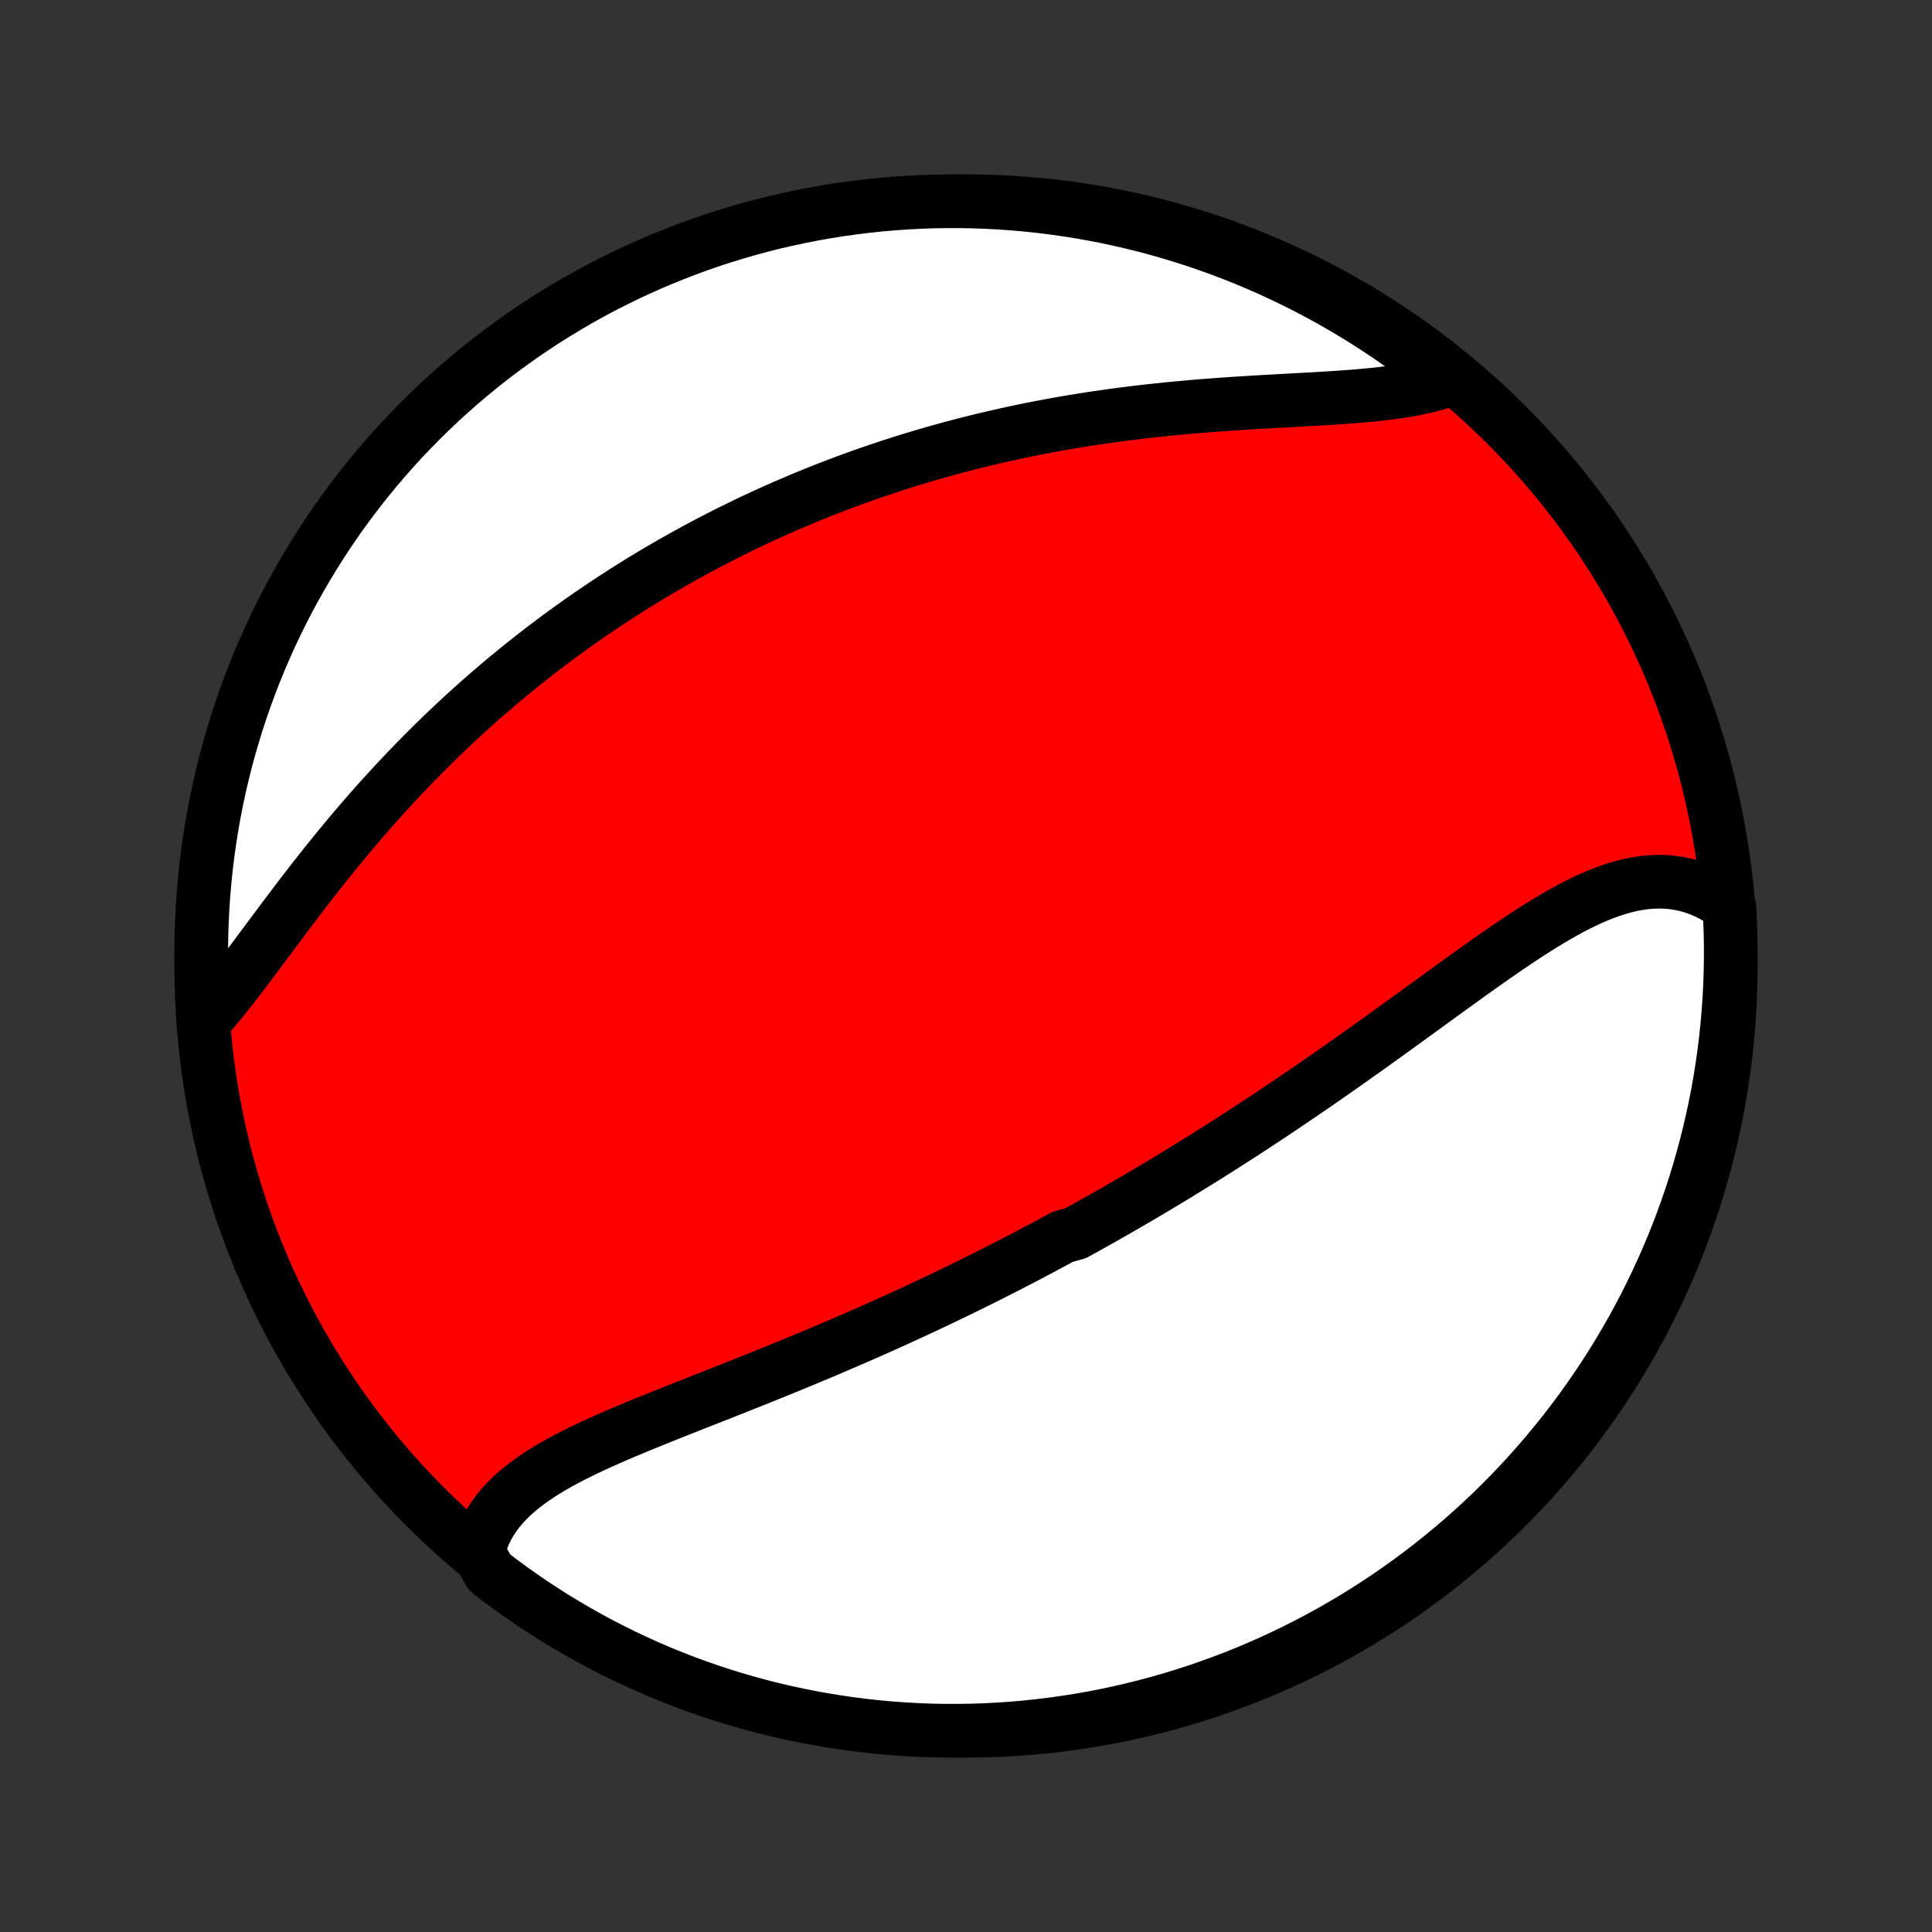 <?xml version="1.0" encoding="utf-8" standalone="no"?>
<!DOCTYPE svg PUBLIC "-//W3C//DTD SVG 1.1//EN"
  "http://www.w3.org/Graphics/SVG/1.1/DTD/svg11.dtd">
<!-- Created with matplotlib (http://matplotlib.org/) -->
<svg height="72pt" version="1.1" viewBox="0 0 72 72" width="72pt" xmlns="http://www.w3.org/2000/svg" xmlns:xlink="http://www.w3.org/1999/xlink">
 <rect x="0" y="0" width="72" height="72" fill="#333333" stroke="none"/>
 <defs>
  <style type="text/css">
*{stroke-linecap:butt;stroke-linejoin:round;}
  </style>
 </defs>
 <g id="figure_1">
  <g id="patch_1">
   <path d="
M0 72
L72 72
L72 0
L0 0
z
" style="fill:none;"/>
  </g>
  <g id="axes_1">
   <g id="PatchCollection_1">
    <defs>
     <path d="
M36 -7.5
C43.558 -7.5 50.808 -10.503 56.153 -15.848
C61.497 -21.192 64.5 -28.442 64.5 -36
C64.5 -43.558 61.497 -50.808 56.153 -56.153
C50.808 -61.497 43.558 -64.5 36 -64.5
C28.442 -64.5 21.192 -61.497 15.848 -56.153
C10.503 -50.808 7.5 -43.558 7.5 -36
C7.5 -28.442 10.503 -21.192 15.848 -15.848
C21.192 -10.503 28.442 -7.5 36 -7.5
z
" id="C0_0_a811fe30f3"/>
     <path d="
M17.819 -14.162
L17.883 -14.404
L17.961 -14.637
L18.054 -14.863
L18.162 -15.081
L18.282 -15.292
L18.416 -15.496
L18.562 -15.692
L18.721 -15.882
L18.89 -16.065
L19.07 -16.242
L19.261 -16.414
L19.461 -16.579
L19.67 -16.739
L19.887 -16.895
L20.112 -17.046
L20.344 -17.193
L20.583 -17.336
L20.828 -17.475
L21.078 -17.611
L21.334 -17.744
L21.594 -17.875
L21.858 -18.003
L22.127 -18.129
L22.398 -18.253
L22.672 -18.375
L22.949 -18.496
L23.229 -18.616
L23.51 -18.734
L23.793 -18.852
L24.077 -18.968
L24.362 -19.084
L24.648 -19.199
L24.934 -19.314
L25.222 -19.428
L25.509 -19.542
L25.796 -19.655
L26.083 -19.768
L26.37 -19.881
L26.657 -19.994
L26.943 -20.107
L27.228 -20.22
L27.513 -20.333
L27.797 -20.446
L28.08 -20.559
L28.362 -20.672
L28.642 -20.785
L28.922 -20.898
L29.201 -21.012
L29.478 -21.125
L29.755 -21.239
L30.03 -21.353
L30.303 -21.467
L30.576 -21.581
L30.847 -21.696
L31.116 -21.811
L31.385 -21.926
L31.652 -22.041
L31.918 -22.156
L32.182 -22.272
L32.445 -22.388
L32.707 -22.504
L32.968 -22.621
L33.227 -22.738
L33.485 -22.855
L33.742 -22.972
L33.997 -23.09
L34.251 -23.208
L34.505 -23.326
L34.757 -23.445
L35.008 -23.564
L35.258 -23.683
L35.506 -23.803
L35.754 -23.923
L36.001 -24.044
L36.247 -24.165
L36.492 -24.286
L36.736 -24.408
L36.979 -24.53
L37.222 -24.653
L37.463 -24.776
L37.704 -24.9
L37.944 -25.024
L38.184 -25.149
L38.423 -25.274
L38.661 -25.4
L38.899 -25.527
L39.136 -25.654
L39.373 -25.781
L39.61 -25.91
L40.081 -26.039
L40.316 -26.168
L40.551 -26.299
L40.786 -26.43
L41.02 -26.561
L41.255 -26.694
L41.489 -26.827
L41.723 -26.962
L41.957 -27.096
L42.191 -27.232
L42.425 -27.369
L42.659 -27.506
L42.893 -27.645
L43.127 -27.784
L43.361 -27.925
L43.596 -28.066
L43.83 -28.208
L44.065 -28.352
L44.3 -28.496
L44.535 -28.642
L44.771 -28.788
L45.007 -28.936
L45.243 -29.084
L45.48 -29.234
L45.718 -29.386
L45.955 -29.538
L46.193 -29.691
L46.432 -29.846
L46.671 -30.002
L46.911 -30.159
L47.151 -30.318
L47.392 -30.477
L47.633 -30.639
L47.875 -30.801
L48.118 -30.965
L48.361 -31.13
L48.605 -31.296
L48.85 -31.463
L49.095 -31.632
L49.341 -31.803
L49.587 -31.974
L49.834 -32.147
L50.082 -32.321
L50.331 -32.496
L50.58 -32.673
L50.83 -32.85
L51.081 -33.029
L51.332 -33.209
L51.584 -33.39
L51.836 -33.572
L52.089 -33.754
L52.342 -33.938
L52.596 -34.122
L52.851 -34.307
L53.106 -34.492
L53.362 -34.678
L53.618 -34.864
L53.874 -35.05
L54.131 -35.236
L54.388 -35.422
L54.645 -35.607
L54.903 -35.792
L55.161 -35.976
L55.419 -36.158
L55.677 -36.34
L55.936 -36.519
L56.194 -36.697
L56.453 -36.872
L56.712 -37.044
L56.97 -37.213
L57.229 -37.379
L57.487 -37.541
L57.746 -37.698
L58.004 -37.85
L58.262 -37.997
L58.52 -38.138
L58.778 -38.272
L59.035 -38.399
L59.293 -38.518
L59.55 -38.629
L59.806 -38.73
L60.063 -38.822
L60.319 -38.904
L60.574 -38.975
L60.829 -39.034
L61.084 -39.081
L61.337 -39.115
L61.59 -39.135
L61.842 -39.142
L62.093 -39.134
L62.342 -39.112
L62.59 -39.074
L62.837 -39.021
L63.081 -38.952
L63.323 -38.867
L63.563 -38.766
L63.8 -38.649
L64.034 -38.516
L64.264 -38.366
L64.448 -38.201
L64.474 -37.716
L64.491 -37.22
L64.499 -36.722
L64.499 -36.225
L64.49 -35.728
L64.472 -35.23
L64.445 -34.733
L64.41 -34.237
L64.367 -33.74
L64.314 -33.245
L64.253 -32.75
L64.183 -32.257
L64.105 -31.764
L64.019 -31.273
L63.923 -30.783
L63.819 -30.295
L63.707 -29.808
L63.586 -29.324
L63.457 -28.841
L63.32 -28.361
L63.174 -27.883
L63.02 -27.407
L62.857 -26.934
L62.687 -26.464
L62.508 -25.997
L62.322 -25.533
L62.127 -25.072
L61.924 -24.614
L61.714 -24.16
L61.495 -23.709
L61.269 -23.262
L61.035 -22.819
L60.794 -22.38
L60.544 -21.945
L60.288 -21.515
L60.024 -21.089
L59.753 -20.667
L59.474 -20.25
L59.189 -19.838
L58.896 -19.431
L58.596 -19.029
L58.29 -18.632
L57.976 -18.24
L57.656 -17.854
L57.33 -17.473
L56.996 -17.098
L56.657 -16.728
L56.311 -16.365
L55.959 -16.007
L55.601 -15.656
L55.237 -15.311
L54.867 -14.972
L54.491 -14.639
L54.11 -14.313
L53.723 -13.994
L53.331 -13.681
L52.934 -13.375
L52.531 -13.076
L52.123 -12.784
L51.711 -12.499
L51.293 -12.221
L50.871 -11.951
L50.444 -11.687
L50.014 -11.432
L49.578 -11.183
L49.139 -10.943
L48.696 -10.709
L48.248 -10.484
L47.797 -10.266
L47.343 -10.056
L46.885 -9.854
L46.423 -9.66
L45.959 -9.474
L45.491 -9.297
L45.021 -9.127
L44.548 -8.965
L44.072 -8.812
L43.594 -8.667
L43.113 -8.53
L42.63 -8.402
L42.145 -8.282
L41.659 -8.17
L41.17 -8.067
L40.681 -7.973
L40.189 -7.887
L39.697 -7.81
L39.203 -7.741
L38.708 -7.681
L38.213 -7.629
L37.716 -7.586
L37.22 -7.552
L36.722 -7.526
L36.225 -7.509
L35.728 -7.501
L35.23 -7.501
L34.733 -7.51
L34.237 -7.528
L33.74 -7.555
L33.245 -7.59
L32.75 -7.633
L32.257 -7.686
L31.764 -7.747
L31.273 -7.817
L30.783 -7.895
L30.295 -7.982
L29.808 -8.077
L29.324 -8.181
L28.841 -8.293
L28.361 -8.414
L27.883 -8.543
L27.407 -8.68
L26.934 -8.826
L26.464 -8.98
L25.997 -9.143
L25.533 -9.313
L25.072 -9.492
L24.614 -9.678
L24.16 -9.873
L23.709 -10.076
L23.262 -10.287
L22.819 -10.505
L22.38 -10.731
L21.945 -10.965
L21.515 -11.207
L21.089 -11.456
L20.667 -11.712
L20.25 -11.976
L19.838 -12.247
L19.431 -12.526
L19.029 -12.811
L18.632 -13.104
L18.24 -13.404
z
" id="C0_1_64d3e3707d"/>
     <path d="
M7.633 -33.989
L7.83 -34.211
L8.028 -34.442
L8.225 -34.681
L8.424 -34.927
L8.623 -35.179
L8.823 -35.436
L9.025 -35.699
L9.227 -35.966
L9.431 -36.237
L9.636 -36.511
L9.842 -36.788
L10.05 -37.067
L10.259 -37.348
L10.47 -37.63
L10.682 -37.913
L10.896 -38.196
L11.111 -38.479
L11.327 -38.762
L11.545 -39.045
L11.765 -39.326
L11.986 -39.607
L12.208 -39.886
L12.432 -40.163
L12.657 -40.438
L12.883 -40.712
L13.11 -40.984
L13.339 -41.253
L13.568 -41.52
L13.799 -41.784
L14.03 -42.046
L14.263 -42.305
L14.496 -42.561
L14.73 -42.815
L14.965 -43.066
L15.201 -43.313
L15.437 -43.558
L15.674 -43.8
L15.912 -44.039
L16.15 -44.275
L16.389 -44.508
L16.628 -44.739
L16.867 -44.966
L17.108 -45.19
L17.348 -45.411
L17.589 -45.63
L17.83 -45.845
L18.072 -46.058
L18.314 -46.267
L18.556 -46.474
L18.799 -46.679
L19.042 -46.88
L19.285 -47.079
L19.529 -47.275
L19.773 -47.468
L20.017 -47.659
L20.261 -47.847
L20.506 -48.033
L20.751 -48.217
L20.997 -48.397
L21.242 -48.576
L21.489 -48.752
L21.735 -48.925
L21.982 -49.097
L22.23 -49.266
L22.477 -49.433
L22.726 -49.598
L22.974 -49.76
L23.224 -49.921
L23.473 -50.079
L23.724 -50.236
L23.974 -50.39
L24.226 -50.542
L24.478 -50.693
L24.731 -50.841
L24.984 -50.988
L25.238 -51.132
L25.493 -51.275
L25.748 -51.416
L26.005 -51.555
L26.262 -51.693
L26.52 -51.829
L26.78 -51.963
L27.04 -52.095
L27.301 -52.225
L27.563 -52.354
L27.826 -52.482
L28.09 -52.607
L28.356 -52.731
L28.623 -52.854
L28.89 -52.974
L29.16 -53.094
L29.43 -53.211
L29.702 -53.327
L29.975 -53.442
L30.25 -53.555
L30.526 -53.666
L30.804 -53.776
L31.083 -53.884
L31.364 -53.991
L31.647 -54.096
L31.931 -54.199
L32.217 -54.301
L32.505 -54.401
L32.794 -54.5
L33.086 -54.597
L33.379 -54.693
L33.674 -54.787
L33.971 -54.879
L34.27 -54.969
L34.571 -55.058
L34.875 -55.146
L35.18 -55.231
L35.487 -55.315
L35.797 -55.397
L36.108 -55.477
L36.422 -55.556
L36.738 -55.632
L37.057 -55.707
L37.377 -55.78
L37.7 -55.851
L38.024 -55.92
L38.352 -55.988
L38.681 -56.053
L39.012 -56.116
L39.346 -56.178
L39.681 -56.237
L40.019 -56.294
L40.359 -56.349
L40.701 -56.403
L41.045 -56.453
L41.391 -56.502
L41.738 -56.549
L42.087 -56.594
L42.438 -56.637
L42.791 -56.678
L43.145 -56.716
L43.5 -56.753
L43.856 -56.788
L44.214 -56.821
L44.572 -56.852
L44.931 -56.881
L45.291 -56.908
L45.651 -56.934
L46.011 -56.959
L46.37 -56.982
L46.729 -57.004
L47.088 -57.025
L47.446 -57.045
L47.802 -57.065
L48.156 -57.084
L48.509 -57.104
L48.859 -57.123
L49.207 -57.143
L49.552 -57.164
L49.893 -57.186
L50.23 -57.21
L50.563 -57.236
L50.891 -57.265
L51.214 -57.296
L51.531 -57.331
L51.842 -57.369
L52.146 -57.412
L52.444 -57.46
L52.733 -57.513
L53.015 -57.572
L53.289 -57.637
L53.553 -57.709
L53.808 -57.787
L53.755 -57.874
L53.364 -58.293
L52.967 -58.6
L52.564 -58.9
L52.157 -59.192
L51.745 -59.478
L51.328 -59.756
L50.906 -60.027
L50.48 -60.291
L50.049 -60.547
L49.614 -60.797
L49.175 -61.038
L48.732 -61.272
L48.285 -61.498
L47.835 -61.716
L47.38 -61.927
L46.923 -62.129
L46.462 -62.324
L45.997 -62.511
L45.53 -62.689
L45.06 -62.859
L44.587 -63.022
L44.111 -63.176
L43.633 -63.321
L43.153 -63.459
L42.67 -63.588
L42.186 -63.708
L41.699 -63.821
L41.211 -63.924
L40.721 -64.02
L40.23 -64.106
L39.737 -64.184
L39.244 -64.254
L38.749 -64.315
L38.254 -64.367
L37.757 -64.411
L37.261 -64.446
L36.764 -64.472
L36.266 -64.49
L35.769 -64.499
L35.272 -64.499
L34.774 -64.491
L34.278 -64.474
L33.781 -64.448
L33.286 -64.413
L32.791 -64.371
L32.297 -64.319
L31.805 -64.258
L31.313 -64.189
L30.823 -64.112
L30.335 -64.026
L29.849 -63.931
L29.364 -63.828
L28.881 -63.717
L28.401 -63.597
L27.922 -63.468
L27.447 -63.331
L26.973 -63.186
L26.503 -63.033
L26.035 -62.871
L25.571 -62.701
L25.11 -62.523
L24.652 -62.337
L24.197 -62.143
L23.746 -61.941
L23.299 -61.731
L22.856 -61.513
L22.416 -61.288
L21.981 -61.055
L21.55 -60.814
L21.124 -60.565
L20.702 -60.309
L20.284 -60.046
L19.872 -59.775
L19.464 -59.498
L19.062 -59.212
L18.664 -58.92
L18.272 -58.621
L17.885 -58.315
L17.504 -58.002
L17.128 -57.683
L16.759 -57.357
L16.395 -57.024
L16.037 -56.685
L15.685 -56.34
L15.339 -55.988
L14.999 -55.631
L14.666 -55.267
L14.34 -54.898
L14.02 -54.523
L13.707 -54.142
L13.4 -53.755
L13.101 -53.364
L12.808 -52.967
L12.522 -52.564
L12.244 -52.157
L11.973 -51.745
L11.709 -51.328
L11.453 -50.906
L11.204 -50.48
L10.962 -50.049
L10.728 -49.614
L10.502 -49.175
L10.284 -48.732
L10.073 -48.285
L9.871 -47.835
L9.676 -47.38
L9.49 -46.923
L9.311 -46.462
L9.141 -45.997
L8.978 -45.53
L8.824 -45.06
L8.679 -44.587
L8.541 -44.111
L8.412 -43.633
L8.292 -43.153
L8.179 -42.67
L8.076 -42.186
L7.98 -41.699
L7.894 -41.211
L7.816 -40.721
L7.746 -40.23
L7.685 -39.737
L7.633 -39.244
L7.589 -38.749
L7.554 -38.254
L7.528 -37.757
L7.51 -37.261
L7.501 -36.764
L7.501 -36.266
L7.509 -35.769
L7.526 -35.272
z
" id="C0_2_7365f0b6dd"/>
    </defs>
    <g clip-path="url(#p1bffca34e9)">
     <use style="fill:#ff0000;stroke:#000000;stroke-width:2.0;" x="0.0" xlink:href="#C0_0_a811fe30f3" y="72.0"/>
    </g>
    <g clip-path="url(#p1bffca34e9)">
     <use style="fill:#ffffff;stroke:#000000;stroke-width:2.0;" x="0.0" xlink:href="#C0_1_64d3e3707d" y="72.0"/>
    </g>
    <g clip-path="url(#p1bffca34e9)">
     <use style="fill:#ffffff;stroke:#000000;stroke-width:2.0;" x="0.0" xlink:href="#C0_2_7365f0b6dd" y="72.0"/>
    </g>
   </g>
  </g>
 </g>
 <defs>
  <clipPath id="p1bffca34e9">
   <rect height="72.0" width="72.0" x="0.0" y="0.0"/>
  </clipPath>
 </defs>
</svg>
